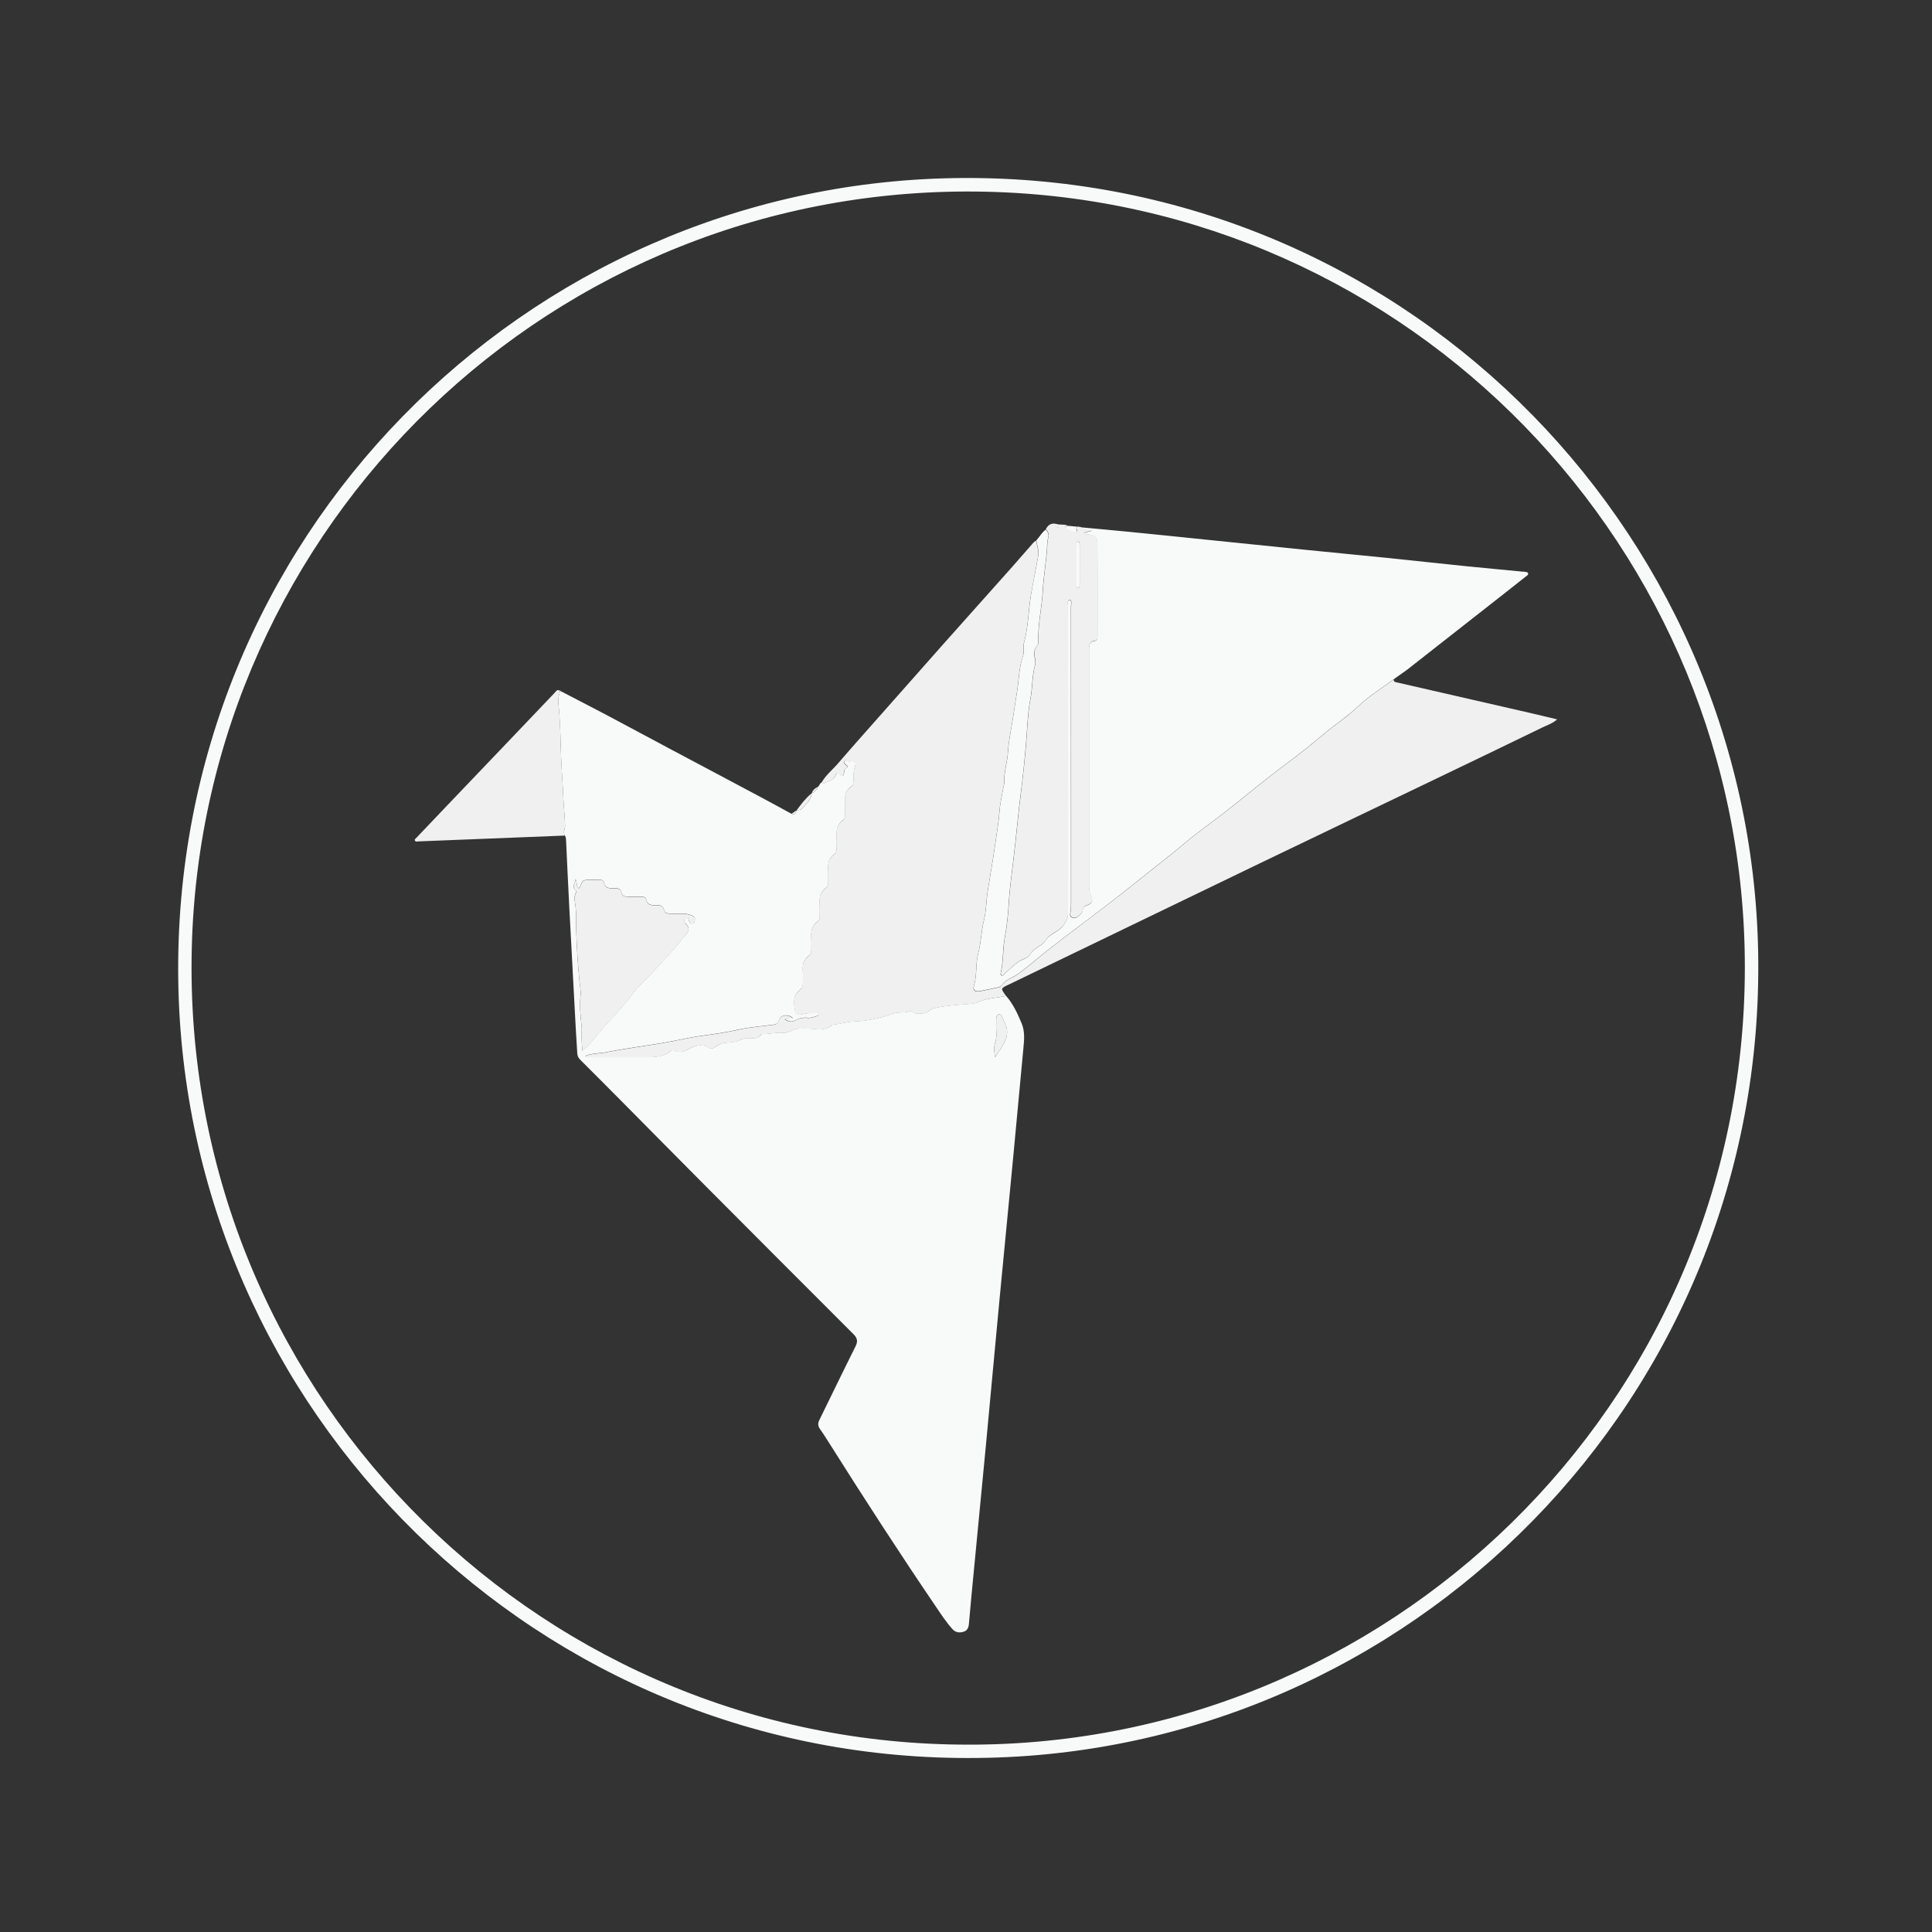 <?xml version="1.0" encoding="utf-8"?>
<!-- Generator: Adobe Illustrator 26.1.0, SVG Export Plug-In . SVG Version: 6.00 Build 0)  -->
<svg version="1.1" id="Calque_1" xmlns="http://www.w3.org/2000/svg" xmlns:xlink="http://www.w3.org/1999/xlink" x="0px" y="0px"
	 viewBox="0 0 284.4 284.4" style="enable-background:new 0 0 284.4 284.4;" xml:space="preserve">
<rect x="0" y="0" width="284.4" height="284.4" fill="#333333" stroke="none"/>
<style type="text/css">
	.st0{fill:#F8F9F9;}
	.st1{fill:#F0F0F1;}
</style>
<g>
	<path class="st0" d="M143.87,258.78C79.3,259.54,27.13,207.77,26.24,144.25C25.33,79.31,77.21,27.33,140.29,26.22
		c65.38-1.15,117.39,51,118.52,114.02C259.98,205.67,207.58,258.17,143.87,258.78z M141.11,256.81
		c62.93,0.88,115.63-49.92,115.74-114.23c0.11-61.65-49.19-112.98-111.76-114.36C81.32,26.81,29.73,77.47,28.23,139.62
		C26.69,203.74,77.86,256.09,141.11,256.81z"/>
	<path class="st0" d="M148.1,146.6c1.04,1.18,1.68,2.59,2.28,4.02c0.51,1.21,0.39,2.43,0.27,3.67c-0.51,5.49-1.02,10.98-1.54,16.47
		c-0.65,6.86-1.33,13.71-1.98,20.56c-0.69,7.32-1.36,14.65-2.05,21.97c-0.55,5.83-1.12,11.65-1.68,17.47
		c-0.26,2.76-0.54,5.51-0.77,8.27c-0.05,0.59-0.25,1.02-0.81,1.18c-0.57,0.16-1.14,0.12-1.58-0.36c-0.93-1.02-1.68-2.17-2.45-3.31
		c-5.33-7.84-10.48-15.8-15.54-23.82c-0.5-0.79-0.99-1.58-1.53-2.34c-0.33-0.46-0.35-0.86-0.1-1.36c1.77-3.6,3.51-7.22,5.31-10.81
		c0.37-0.75,0.3-1.22-0.29-1.81c-7.24-7.23-14.47-14.48-21.69-21.73c-4.04-4.06-8.06-8.13-12.09-12.2c-2.13-2.15-4.27-4.3-6.42-6.44
		c-0.28-0.28-0.43-0.56-0.46-0.94c-0.07-1.27-0.16-2.53-0.23-3.8c-0.31-5.79-0.63-11.58-0.93-17.38c-0.18-3.39-0.33-6.78-0.49-10.16
		c-0.01-0.26-0.02-0.52-0.17-0.75c-0.33-0.48,0.03-0.94,0.02-1.42c-0.02-1.34-0.19-2.68-0.25-4.01c-0.11-2.61-0.34-5.21-0.39-7.82
		c-0.05-2.12-0.13-4.24-0.35-6.34c-0.06-0.6,0.09-1.07,0.21-1.59l0.01,0c0.08-0.01,0.15-0.02,0.23-0.03
		c2.25,1.17,4.5,2.33,6.74,3.51c3.17,1.68,6.33,3.39,9.51,5.08c4.5,2.39,9,4.77,13.49,7.17c1.39,0.74,2.76,1.5,4.14,2.25
		c0.49,0.18,0.64-0.15,0.75-0.52c0,0,0.02-0.02,0.02-0.02c0.28-0.02,0.57,0.01,0.78-0.25c0.55-0.68,1.38-1.18,1.38-2.2
		c0,0,0.05-0.03,0.05-0.03c0.41-0.2,0.74-0.48,0.87-0.93c0.27-0.16,0.28-0.56,0.6-0.68c0.12,0.05,0.28,0.16,0.34,0.12
		c0.58-0.34,1.35-0.38,1.68-1.12c0.15-0.34,0.34-0.72,0.74-0.14c0.22,0.32,0.46,0.21,0.51-0.16c0.05-0.34,0.03-0.68,0.4-0.86
		c0.13-0.07,0.17-0.21,0.05-0.32c-0.21-0.18-0.55-0.33-0.36-0.67c0.23-0.4,0.48,0.1,0.74,0.05c0.1-0.02,0.21,0,0.31-0.02
		c0.56-0.1,0.68,0.27,0.53,0.65c-0.3,0.73-0.24,1.47-0.25,2.22c0,0.33-0.06,0.65-0.33,0.84c-0.89,0.61-1,1.49-0.92,2.47
		c0.04,0.54,0,1.09,0.01,1.63c0,0.32-0.03,0.65-0.3,0.85c-0.94,0.66-1.01,1.61-0.95,2.63c0.03,0.52,0,1.04,0,1.55
		c0,0.33-0.07,0.63-0.34,0.83c-0.83,0.61-0.99,1.46-0.91,2.41c0.04,0.57,0,1.14,0.01,1.71c0,0.33-0.06,0.64-0.33,0.84
		c-0.86,0.63-1,1.51-0.93,2.49c0.04,0.54,0,1.09,0.01,1.63c0,0.32-0.04,0.64-0.31,0.84c-0.89,0.65-1.02,1.55-0.94,2.56
		c0.04,0.52,0,1.04,0.01,1.55c0.01,0.35-0.06,0.69-0.35,0.91c-0.8,0.6-0.98,1.4-0.9,2.34c0.04,0.54-0.01,1.09,0.01,1.63
		c0.02,0.44-0.08,0.83-0.45,1.1c-1.04,0.77-0.88,1.87-0.73,2.91c0.08,0.57,0.43,0.84,1.14,0.63c0.64-0.19,1.37-0.12,2.06-0.16
		c0.12-0.01,0.28,0,0.31,0.17c0.03,0.16-0.1,0.23-0.23,0.26c-0.45,0.11-0.92,0.33-1.36,0.28c-0.74-0.09-1.35,0.08-1.99,0.42
		c-0.45,0.24-0.96,0.12-1.41-0.23c0.39-0.29,0.81,0.04,1.17-0.16c-0.74-0.65-1.8-0.46-2.07,0.37c-0.12,0.38-0.3,0.54-0.69,0.6
		c-1.73,0.26-3.48,0.34-5.2,0.73c-1.78,0.41-3.6,0.66-5.42,0.91c-2.07,0.29-4.13,0.8-6.21,1.14c-2.65,0.43-5.31,0.78-7.94,1.29
		c-0.99,0.19-2.04,0.14-3.08,0.55c0.24,0.21,0.45,0.18,0.64,0.18c2.88,0,5.75,0.02,8.63-0.01c1.18-0.01,2.36-0.07,3.32-0.91
		c0.17-0.15,0.38-0.14,0.59-0.05c0.73,0.35,1.39,0.14,2.07-0.22c0.88-0.47,1.83-0.84,2.8-0.3c0.47,0.26,0.86,0.25,1.21-0.05
		c0.57-0.5,1.26-0.59,1.95-0.63c0.63-0.04,1.23-0.15,1.8-0.44c0.26-0.13,0.53-0.18,0.82-0.2c0.74-0.04,1.57,0.24,2.13-0.55
		c0.04-0.06,0.2-0.06,0.3-0.06c0.91,0.03,1.8-0.25,2.71-0.17c0.5,0.05,0.97-0.06,1.42-0.3c0.78-0.41,1.7-0.37,2.48-0.34
		c1.23,0.05,2.42,0.41,3.49-0.5c0.07-0.06,0.19-0.07,0.3-0.08c1.01-0.1,1.97-0.42,3.03-0.46c1.94-0.07,3.87-0.51,5.72-1.16
		c0.79-0.28,1.65-0.03,2.43-0.37c0.08-0.04,0.26,0.05,0.35,0.12c0.48,0.4,1.01,0.24,1.55,0.23c0.69-0.01,1.02-0.61,1.65-0.76
		c1.52-0.37,3.06-0.45,4.6-0.59c0.65-0.06,1.4-0.06,1.94-0.32C145.31,146.89,146.73,146.91,148.1,146.6z M84.72,129.41
		c0,0.54-0.62,1.09,0.01,1.65c0.15,0.13,0.06,0.34-0.02,0.51c-0.14,0.32-0.19,0.66-0.12,0.99c0.31,1.56,0.18,3.15,0.24,4.72
		c0.08,2.43,0.24,4.84,0.48,7.26c0.06,0.63,0.21,1.27,0.15,1.9c-0.14,1.44-0.06,2.88,0.12,4.31c0.06,0.52,0.06,1.03,0.04,1.54
		c-0.02,0.75,0.05,1.5,0.09,2.38c1.03-0.82,1.68-1.73,2.39-2.57c1.65-1.95,3.48-3.74,5.01-5.79c0.93-1.25,2.14-2.29,3.2-3.45
		c1.38-1.52,2.83-2.99,4.05-4.63c0.42-0.56,1.72-1.32,0.46-2.36c-0.05-0.04-0.05-0.15-0.05-0.22c0-0.23-0.07-0.52,0.21-0.61
		c0.34-0.11,0.35,0.19,0.41,0.42c0.07,0.26,0.2,0.51,0.51,0.5c0.29-0.01,0.35-0.27,0.38-0.51c0.04-0.31-0.03-0.51-0.37-0.67
		c-0.99-0.45-2.04-0.26-3.06-0.3c-0.42-0.02-0.96,0.03-1.07-0.44c-0.2-0.85-0.77-0.84-1.42-0.81c-0.6,0.03-1.08-0.11-1.23-0.79
		c-0.08-0.39-0.39-0.45-0.72-0.45c-0.67,0-1.35,0-2.02-0.01c-0.38,0-0.79-0.09-0.88-0.5c-0.15-0.73-0.64-0.78-1.22-0.74
		c-0.67,0.04-1.26-0.05-1.41-0.87c-0.04-0.19-0.19-0.33-0.38-0.34c-0.8-0.01-1.61-0.08-2.4,0.02c-0.55,0.07-0.52,0.78-0.83,1.14
		c-0.02,0.03-0.09,0.02-0.14,0.02C84.79,130.36,84.99,129.84,84.72,129.41z M146.5,155.63c0.92-1.59,2.47-3.02,1.37-5.14
		c-0.23-0.44-0.38-1.23-0.8-1.17c-0.57,0.08-0.39,0.83-0.43,1.33c-0.06,0.95,0.18,1.92-0.15,2.84
		C146.25,154.21,146.35,154.9,146.5,155.63z"/>
	<path class="st1" d="M148.1,146.6c-1.36,0.31-2.78,0.29-4.1,0.93c-0.53,0.26-1.28,0.26-1.94,0.32c-1.54,0.13-3.08,0.22-4.6,0.59
		c-0.63,0.15-0.96,0.75-1.65,0.76c-0.54,0.01-1.07,0.17-1.55-0.23c-0.09-0.08-0.27-0.16-0.35-0.12c-0.78,0.34-1.64,0.09-2.43,0.37
		c-1.85,0.65-3.78,1.09-5.72,1.16c-1.05,0.04-2.01,0.36-3.03,0.46c-0.1,0.01-0.22,0.02-0.3,0.08c-1.07,0.92-2.26,0.55-3.49,0.5
		c-0.78-0.03-1.7-0.06-2.48,0.34c-0.45,0.24-0.92,0.34-1.42,0.3c-0.91-0.08-1.8,0.19-2.71,0.17c-0.1,0-0.25,0-0.3,0.06
		c-0.56,0.79-1.39,0.51-2.13,0.55c-0.29,0.02-0.56,0.06-0.82,0.2c-0.56,0.28-1.16,0.4-1.8,0.44c-0.7,0.04-1.38,0.13-1.95,0.63
		c-0.35,0.3-0.74,0.32-1.21,0.05c-0.97-0.54-1.92-0.18-2.8,0.3c-0.68,0.36-1.33,0.57-2.07,0.22c-0.2-0.09-0.41-0.11-0.59,0.05
		c-0.96,0.85-2.15,0.9-3.32,0.91c-2.88,0.03-5.75,0.01-8.63,0.01c-0.19,0-0.4,0.03-0.64-0.18c1.04-0.41,2.09-0.36,3.08-0.55
		c2.63-0.51,5.3-0.86,7.94-1.29c2.08-0.34,4.14-0.86,6.21-1.14c1.82-0.25,3.64-0.5,5.42-0.91c1.72-0.4,3.47-0.48,5.2-0.73
		c0.39-0.06,0.56-0.22,0.69-0.6c0.27-0.83,1.33-1.02,2.07-0.37c-0.37,0.21-0.78-0.13-1.17,0.16c0.45,0.34,0.96,0.47,1.41,0.23
		c0.64-0.35,1.25-0.51,1.99-0.42c0.44,0.05,0.91-0.17,1.36-0.28c0.13-0.03,0.26-0.1,0.23-0.26c-0.03-0.16-0.19-0.17-0.31-0.17
		c-0.69,0.04-1.41-0.03-2.06,0.16c-0.71,0.21-1.06-0.06-1.14-0.63c-0.15-1.04-0.31-2.14,0.73-2.91c0.36-0.27,0.46-0.66,0.45-1.1
		c-0.02-0.54,0.03-1.09-0.01-1.63c-0.08-0.94,0.11-1.75,0.9-2.34c0.29-0.22,0.36-0.55,0.35-0.91c-0.01-0.52,0.03-1.04-0.01-1.55
		c-0.08-1.01,0.05-1.91,0.94-2.56c0.27-0.2,0.31-0.52,0.31-0.84c0-0.54,0.03-1.09-0.01-1.63c-0.08-0.98,0.07-1.85,0.93-2.49
		c0.27-0.2,0.33-0.51,0.33-0.84c-0.01-0.57,0.04-1.14-0.01-1.71c-0.08-0.96,0.08-1.8,0.91-2.41c0.27-0.2,0.34-0.5,0.34-0.83
		c-0.01-0.52,0.03-1.04,0-1.55c-0.06-1.02,0.01-1.97,0.95-2.63c0.27-0.19,0.3-0.52,0.3-0.85c0-0.54,0.03-1.09-0.01-1.63
		c-0.08-0.98,0.03-1.86,0.92-2.47c0.27-0.19,0.33-0.51,0.33-0.84c0.01-0.75-0.05-1.49,0.25-2.22c0.15-0.37,0.04-0.75-0.53-0.65
		c-0.1,0.02-0.21,0-0.31,0.02c-0.26,0.04-0.51-0.45-0.74-0.05c-0.2,0.34,0.15,0.49,0.36,0.67c0.12,0.11,0.09,0.25-0.05,0.32
		c-0.37,0.19-0.35,0.53-0.4,0.86c-0.05,0.36-0.29,0.48-0.51,0.16c-0.39-0.58-0.59-0.2-0.74,0.14c-0.33,0.74-1.1,0.78-1.68,1.12
		c-0.07,0.04-0.23-0.08-0.34-0.12c0.61-1.1,1.6-1.87,2.41-2.81c2.34-2.72,4.74-5.39,7.11-8.08c2.82-3.19,5.63-6.38,8.45-9.55
		c3.35-3.77,6.72-7.52,10.07-11.29c0.93-1.04,1.83-2.11,2.76-3.15c0.24-0.27,0.44-0.58,0.79-0.73c0.11,0.73,0.42,1.43,0.29,2.21
		c-0.31,1.86-0.7,3.7-1.03,5.55c-0.43,2.44-0.4,4.94-1.08,7.35c-0.16,0.58,0.08,1.29-0.12,1.85c-0.59,1.66-0.6,3.4-0.86,5.1
		c-0.23,1.48-0.47,2.96-0.69,4.44c-0.24,1.53-0.58,3.06-0.67,4.6c-0.09,1.57-0.66,3.08-0.54,4.68c0.01,0.1-0.07,0.19-0.09,0.3
		c-0.22,1.27-0.53,2.53-0.62,3.81c-0.11,1.55-0.39,3.07-0.6,4.59c-0.33,2.39-0.77,4.77-1.14,7.16c-0.22,1.4-0.2,2.86-0.54,4.22
		c-0.41,1.64-0.43,3.33-0.86,4.95c-0.4,1.53-0.14,3.14-0.61,4.67c-0.22,0.71,0.13,1,0.88,0.85c0.86-0.17,1.73-0.34,2.58-0.53
		c0.2-0.04,0.45-0.11,0.55-0.26c0.59-0.88,1.61-1.15,2.42-1.71c1.46-1.02,2.78-2.22,4.17-3.32c1.49-1.19,3.01-2.34,4.53-3.48
		c2.8-2.11,5.61-4.23,8.33-6.42c2.56-2.06,5.19-4.05,7.7-6.18c1.87-1.58,3.9-2.97,5.84-4.49c3.03-2.37,5.97-4.86,9.06-7.14
		c1.93-1.42,3.79-2.94,5.62-4.47c1.58-1.32,3.31-2.42,4.81-3.87c1.59-1.53,3.52-2.71,5.31-4.04c-0.04,0.38,0.23,0.39,0.49,0.45
		c6.59,1.51,13.18,3.01,19.76,4.53c1.23,0.28,2.45,0.58,3.8,0.9c-0.69,0.62-1.44,0.84-2.12,1.17c-5.22,2.54-10.44,5.05-15.67,7.56
		c-8.68,4.17-17.37,8.32-26.05,12.5c-9.07,4.37-18.14,8.76-27.21,13.14c-3.22,1.55-6.43,3.11-9.65,4.66
		C147.28,145.49,147.27,145.5,148.1,146.6z"/>
	<path class="st0" d="M205.19,99.97c-1.78,1.33-3.72,2.51-5.31,4.04c-1.5,1.44-3.23,2.55-4.81,3.87c-1.83,1.53-3.69,3.04-5.62,4.47
		c-3.09,2.28-6.04,4.77-9.06,7.14c-1.93,1.51-3.96,2.91-5.84,4.49c-2.51,2.13-5.14,4.11-7.7,6.18c-2.73,2.2-5.53,4.32-8.33,6.42
		c-1.52,1.14-3.04,2.3-4.53,3.48c-1.39,1.1-2.71,2.29-4.17,3.32c-0.8,0.56-1.83,0.83-2.42,1.71c-0.1,0.14-0.35,0.21-0.55,0.26
		c-0.86,0.19-1.72,0.36-2.58,0.53c-0.74,0.15-1.09-0.14-0.88-0.85c0.47-1.53,0.2-3.15,0.61-4.67c0.43-1.63,0.45-3.31,0.86-4.95
		c0.34-1.37,0.32-2.82,0.54-4.22c0.37-2.39,0.81-4.77,1.14-7.16c0.21-1.52,0.49-3.05,0.6-4.59c0.09-1.28,0.4-2.54,0.62-3.81
		c0.02-0.1,0.09-0.2,0.09-0.3c-0.11-1.59,0.45-3.1,0.54-4.68c0.09-1.54,0.43-3.07,0.67-4.6c0.23-1.48,0.47-2.96,0.69-4.44
		c0.26-1.7,0.27-3.44,0.86-5.1c0.2-0.56-0.04-1.26,0.12-1.85c0.68-2.4,0.65-4.91,1.08-7.35c0.32-1.85,0.72-3.69,1.03-5.55
		c0.13-0.78-0.17-1.48-0.29-2.21c0.47-0.5,0.78-1.14,1.35-1.56c0.25,0.09,0.3,0.3,0.39,0.53c0.18,0.46-0.12,0.85-0.13,1.27
		c-0.07,2.45-0.55,4.85-0.68,7.29c-0.13,2.47-0.75,4.9-0.63,7.4c0.01,0.24-0.06,0.46-0.22,0.65c-0.44,0.5-0.45,1.08-0.32,1.69
		c0.08,0.36,0.14,0.73,0.04,1.08c-0.45,1.63-0.36,3.32-0.68,4.98c-0.41,2.15-0.45,4.36-0.64,6.55c-0.2,2.38-0.44,4.77-0.75,7.14
		c-0.42,3.29-0.7,6.6-1.1,9.89c-0.26,2.17-0.56,4.34-0.7,6.53c-0.1,1.69-0.27,3.38-0.59,5.06c-0.32,1.69-0.18,3.45-0.58,5.14
		c-0.04,0.16-0.06,0.32,0.12,0.4c0.18,0.08,0.26-0.07,0.38-0.18c0.67-0.64,1.35-1.26,2.1-1.82c0.57-0.42,1.42-0.51,1.74-1.1
		c0.53-1,1.71-1.14,2.32-2.13c0.58-0.93,1.96-1.18,2.66-2.27c0.35-0.53,0.56-0.96,0.56-1.56c0-15.06,0-30.12,0.01-45.18
		c0-0.35-0.21-0.96,0.26-0.98c0.36-0.01,0.18,0.61,0.18,0.95c0.01,14.57,0.01,29.14,0.01,43.71c0,0.31-0.01,0.62-0.03,0.93
		c-0.03,0.39-0.33,0.86,0.19,1.11c0.51,0.25,0.86-0.11,1.21-0.46c0.2-0.19,0.34-0.37,0.36-0.65c0.02-0.35,0.22-0.55,0.56-0.66
		c0.83-0.28,1.01-0.67,0.64-1.45c-0.23-0.49-0.28-0.98-0.28-1.51c0-8.97,0-17.94,0-26.91c0-2.64,0-5.29,0-7.93
		c0-0.57,0.07-1.04,0.77-1.13c0.4-0.05,0.48-0.35,0.48-0.69c0-4.51,0.02-9.02-0.01-13.53c-0.01-1.09-0.41-1.42-1.5-1.48
		c-0.17-0.01-0.37,0.07-0.51-0.21c0.38-0.1,0.75-0.21,1.22-0.33c-0.65-0.16-1.28,0.03-1.68-0.51c2.32,0.22,4.64,0.42,6.96,0.65
		c3.97,0.39,7.93,0.8,11.9,1.21c4.87,0.5,9.73,1,14.6,1.49c3.84,0.39,7.68,0.75,11.51,1.14c3.84,0.39,7.67,0.82,11.51,1.21
		c2.86,0.29,5.72,0.55,8.58,0.83c0.1,0.01,0.21,0,0.31,0.02c0.19,0.05,0.46,0.01,0.51,0.26c0.04,0.2-0.17,0.3-0.31,0.41
		c-1.07,0.85-2.15,1.7-3.23,2.55c-4.75,3.72-9.49,7.45-14.24,11.17C206.53,99.02,205.85,99.49,205.19,99.97z"/>
	<path class="st1" d="M159.1,77.58c0.4,0.54,1.03,0.35,1.68,0.51c-0.47,0.13-0.83,0.23-1.22,0.33c0.14,0.28,0.34,0.2,0.51,0.21
		c1.09,0.06,1.49,0.39,1.5,1.48c0.03,4.51,0.01,9.02,0.01,13.53c0,0.34-0.08,0.64-0.48,0.69c-0.7,0.09-0.77,0.56-0.77,1.13
		c0.01,2.64,0,5.29,0,7.93c0,8.97,0,17.94,0,26.91c0,0.52,0.05,1.02,0.28,1.51c0.37,0.78,0.18,1.17-0.64,1.45
		c-0.34,0.11-0.53,0.32-0.56,0.66c-0.02,0.28-0.16,0.46-0.36,0.65c-0.35,0.34-0.69,0.7-1.21,0.46c-0.52-0.25-0.22-0.72-0.19-1.11
		c0.02-0.31,0.03-0.62,0.03-0.93c0-14.57,0-29.14-0.01-43.71c0-0.33,0.17-0.96-0.18-0.95c-0.47,0.01-0.26,0.63-0.26,0.98
		c-0.01,15.06-0.01,30.12-0.01,45.18c0,0.6-0.22,1.02-0.56,1.56c-0.71,1.08-2.09,1.34-2.66,2.27c-0.61,0.99-1.79,1.13-2.32,2.13
		c-0.32,0.59-1.17,0.68-1.74,1.1c-0.75,0.56-1.43,1.18-2.1,1.82c-0.12,0.11-0.2,0.26-0.38,0.18c-0.18-0.08-0.16-0.24-0.12-0.4
		c0.4-1.69,0.26-3.44,0.58-5.14c0.32-1.68,0.48-3.37,0.59-5.06c0.13-2.19,0.44-4.36,0.7-6.53c0.4-3.29,0.68-6.6,1.1-9.89
		c0.3-2.37,0.55-4.75,0.75-7.14c0.18-2.19,0.23-4.4,0.64-6.55c0.32-1.65,0.23-3.35,0.68-4.98c0.1-0.35,0.04-0.72-0.04-1.08
		c-0.13-0.6-0.12-1.19,0.32-1.69c0.16-0.18,0.23-0.41,0.22-0.65c-0.13-2.49,0.5-4.93,0.63-7.4c0.13-2.44,0.61-4.85,0.68-7.29
		c0.01-0.42,0.31-0.8,0.13-1.27c-0.09-0.22-0.14-0.44-0.39-0.53c0.34-0.71,0.85-1.03,1.67-0.8c0.48,0.14,1.02-0.01,1.5,0.2
		c-0.08,0.15-0.45,0.25-0.29,0.36c0.41,0.29,0.89,0.47,1.36,0.65c0.04,0.02,0.57-0.06,0.31-0.48c-0.1-0.16,0.11-0.26,0.19-0.38
		C158.79,77.55,158.94,77.57,159.1,77.58z M158.93,83.16c0-0.96,0.01-1.91,0-2.87c0-0.22,0.08-0.57-0.23-0.57
		c-0.3,0-0.23,0.36-0.23,0.57c-0.01,1.91-0.01,3.83,0,5.74c0,0.19-0.08,0.51,0.18,0.52c0.33,0.02,0.27-0.32,0.28-0.53
		C158.94,85.07,158.93,84.11,158.93,83.16z M155.77,77.63c-0.05-0.02-0.08-0.05-0.12-0.05c-0.02,0-0.03,0.05-0.05,0.08
		c0.02,0.01,0.05,0.02,0.06,0.02C155.7,77.68,155.73,77.65,155.77,77.63z"/>
	<path class="st1" d="M82.4,101.82c-0.11,0.52-0.27,0.99-0.21,1.59c0.23,2.1,0.3,4.23,0.35,6.34c0.06,2.61,0.28,5.21,0.39,7.82
		c0.06,1.33,0.23,2.67,0.25,4.01c0.01,0.47-0.35,0.94-0.02,1.42c-5.7,0.23-11.39,0.45-17.09,0.68c-1.5,0.06-3,0.12-4.5,0.18
		c-0.17,0.01-0.4,0.09-0.49-0.12c-0.09-0.21,0.13-0.32,0.24-0.44c1.94-2.05,3.89-4.09,5.84-6.13c2.41-2.53,4.83-5.05,7.24-7.58
		c2.43-2.55,4.86-5.1,7.29-7.65c0.15-0.16,0.26-0.41,0.56-0.34C82.3,101.68,82.35,101.75,82.4,101.82z"/>
	<path class="st1" d="M119.44,116.81c0,1.02-0.83,1.52-1.38,2.2c-0.21,0.26-0.5,0.22-0.78,0.25
		C117.93,118.39,118.58,117.51,119.44,116.81z"/>
	<path class="st0" d="M158.64,77.54c-0.08,0.12-0.28,0.22-0.19,0.38c0.26,0.42-0.26,0.5-0.31,0.48c-0.47-0.18-0.95-0.36-1.36-0.65
		c-0.16-0.11,0.21-0.22,0.29-0.36C157.6,77.44,158.12,77.49,158.64,77.54z"/>
	<path class="st1" d="M120.36,115.84c-0.13,0.46-0.46,0.73-0.87,0.93C119.63,116.33,119.95,116.04,120.36,115.84z"/>
	<path class="st1" d="M117.26,119.28c-0.11,0.37-0.26,0.7-0.75,0.52C116.76,119.62,117.01,119.45,117.26,119.28z"/>
	<path class="st0" d="M82.4,101.82c-0.05-0.07-0.1-0.14-0.14-0.21c0.05,0.01,0.1,0.02,0.16,0.03
		C82.41,101.7,82.41,101.76,82.4,101.82L82.4,101.82z"/>
	<path class="st1" d="M82.4,101.82c0-0.06,0.01-0.12,0.01-0.18c0.07,0.05,0.15,0.1,0.22,0.14C82.56,101.8,82.48,101.81,82.4,101.82z
		"/>
	<path class="st1" d="M84.72,129.41c0.26,0.43,0.07,0.95,0.42,1.33c0.05-0.01,0.12,0.01,0.14-0.02c0.31-0.36,0.28-1.07,0.83-1.14
		c0.79-0.1,1.6-0.04,2.4-0.02c0.19,0,0.35,0.15,0.38,0.34c0.15,0.82,0.74,0.91,1.41,0.87c0.58-0.04,1.07,0.01,1.22,0.74
		c0.08,0.4,0.49,0.49,0.88,0.5c0.67,0.01,1.35,0.01,2.02,0.01c0.33,0,0.64,0.06,0.72,0.45c0.14,0.69,0.63,0.82,1.23,0.79
		c0.65-0.03,1.22-0.04,1.42,0.81c0.11,0.47,0.65,0.42,1.07,0.44c1.02,0.04,2.07-0.15,3.06,0.3c0.34,0.15,0.41,0.36,0.37,0.67
		c-0.03,0.23-0.1,0.5-0.38,0.51c-0.31,0.01-0.43-0.24-0.51-0.5c-0.06-0.22-0.08-0.52-0.41-0.42c-0.28,0.09-0.21,0.38-0.21,0.61
		c0,0.08,0,0.18,0.05,0.22c1.26,1.04-0.05,1.8-0.46,2.36c-1.22,1.64-2.67,3.11-4.05,4.63c-1.06,1.16-2.27,2.2-3.2,3.45
		c-1.53,2.06-3.36,3.85-5.01,5.79c-0.71,0.84-1.36,1.75-2.39,2.57c-0.04-0.89-0.11-1.64-0.09-2.38c0.01-0.52,0.02-1.03-0.04-1.54
		c-0.18-1.43-0.25-2.86-0.12-4.31c0.06-0.63-0.09-1.27-0.15-1.9c-0.24-2.42-0.4-4.83-0.48-7.26c-0.05-1.57,0.07-3.16-0.24-4.72
		c-0.07-0.33-0.02-0.67,0.12-0.99c0.08-0.17,0.17-0.38,0.02-0.51C84.1,130.5,84.73,129.95,84.72,129.41z"/>
	<path class="st1" d="M146.5,155.63c-0.15-0.73-0.25-1.42,0-2.13c0.32-0.92,0.08-1.89,0.15-2.84c0.03-0.5-0.15-1.25,0.43-1.33
		c0.42-0.06,0.57,0.73,0.8,1.17C148.97,152.61,147.42,154.04,146.5,155.63z"/>
	<path class="st0" d="M158.93,83.16c0,0.96,0.01,1.91-0.01,2.87c0,0.21,0.06,0.55-0.28,0.53c-0.26-0.02-0.18-0.33-0.18-0.52
		c-0.01-1.91-0.01-3.83,0-5.74c0-0.22-0.08-0.57,0.23-0.57c0.3,0,0.23,0.35,0.23,0.57C158.94,81.24,158.93,82.2,158.93,83.16z"/>
	<path class="st0" d="M155.77,77.63c-0.04,0.02-0.08,0.05-0.11,0.06c-0.02,0.01-0.04-0.01-0.06-0.02c0.02-0.03,0.03-0.08,0.05-0.08
		C155.69,77.58,155.72,77.61,155.77,77.63z"/>
</g>
</svg>
